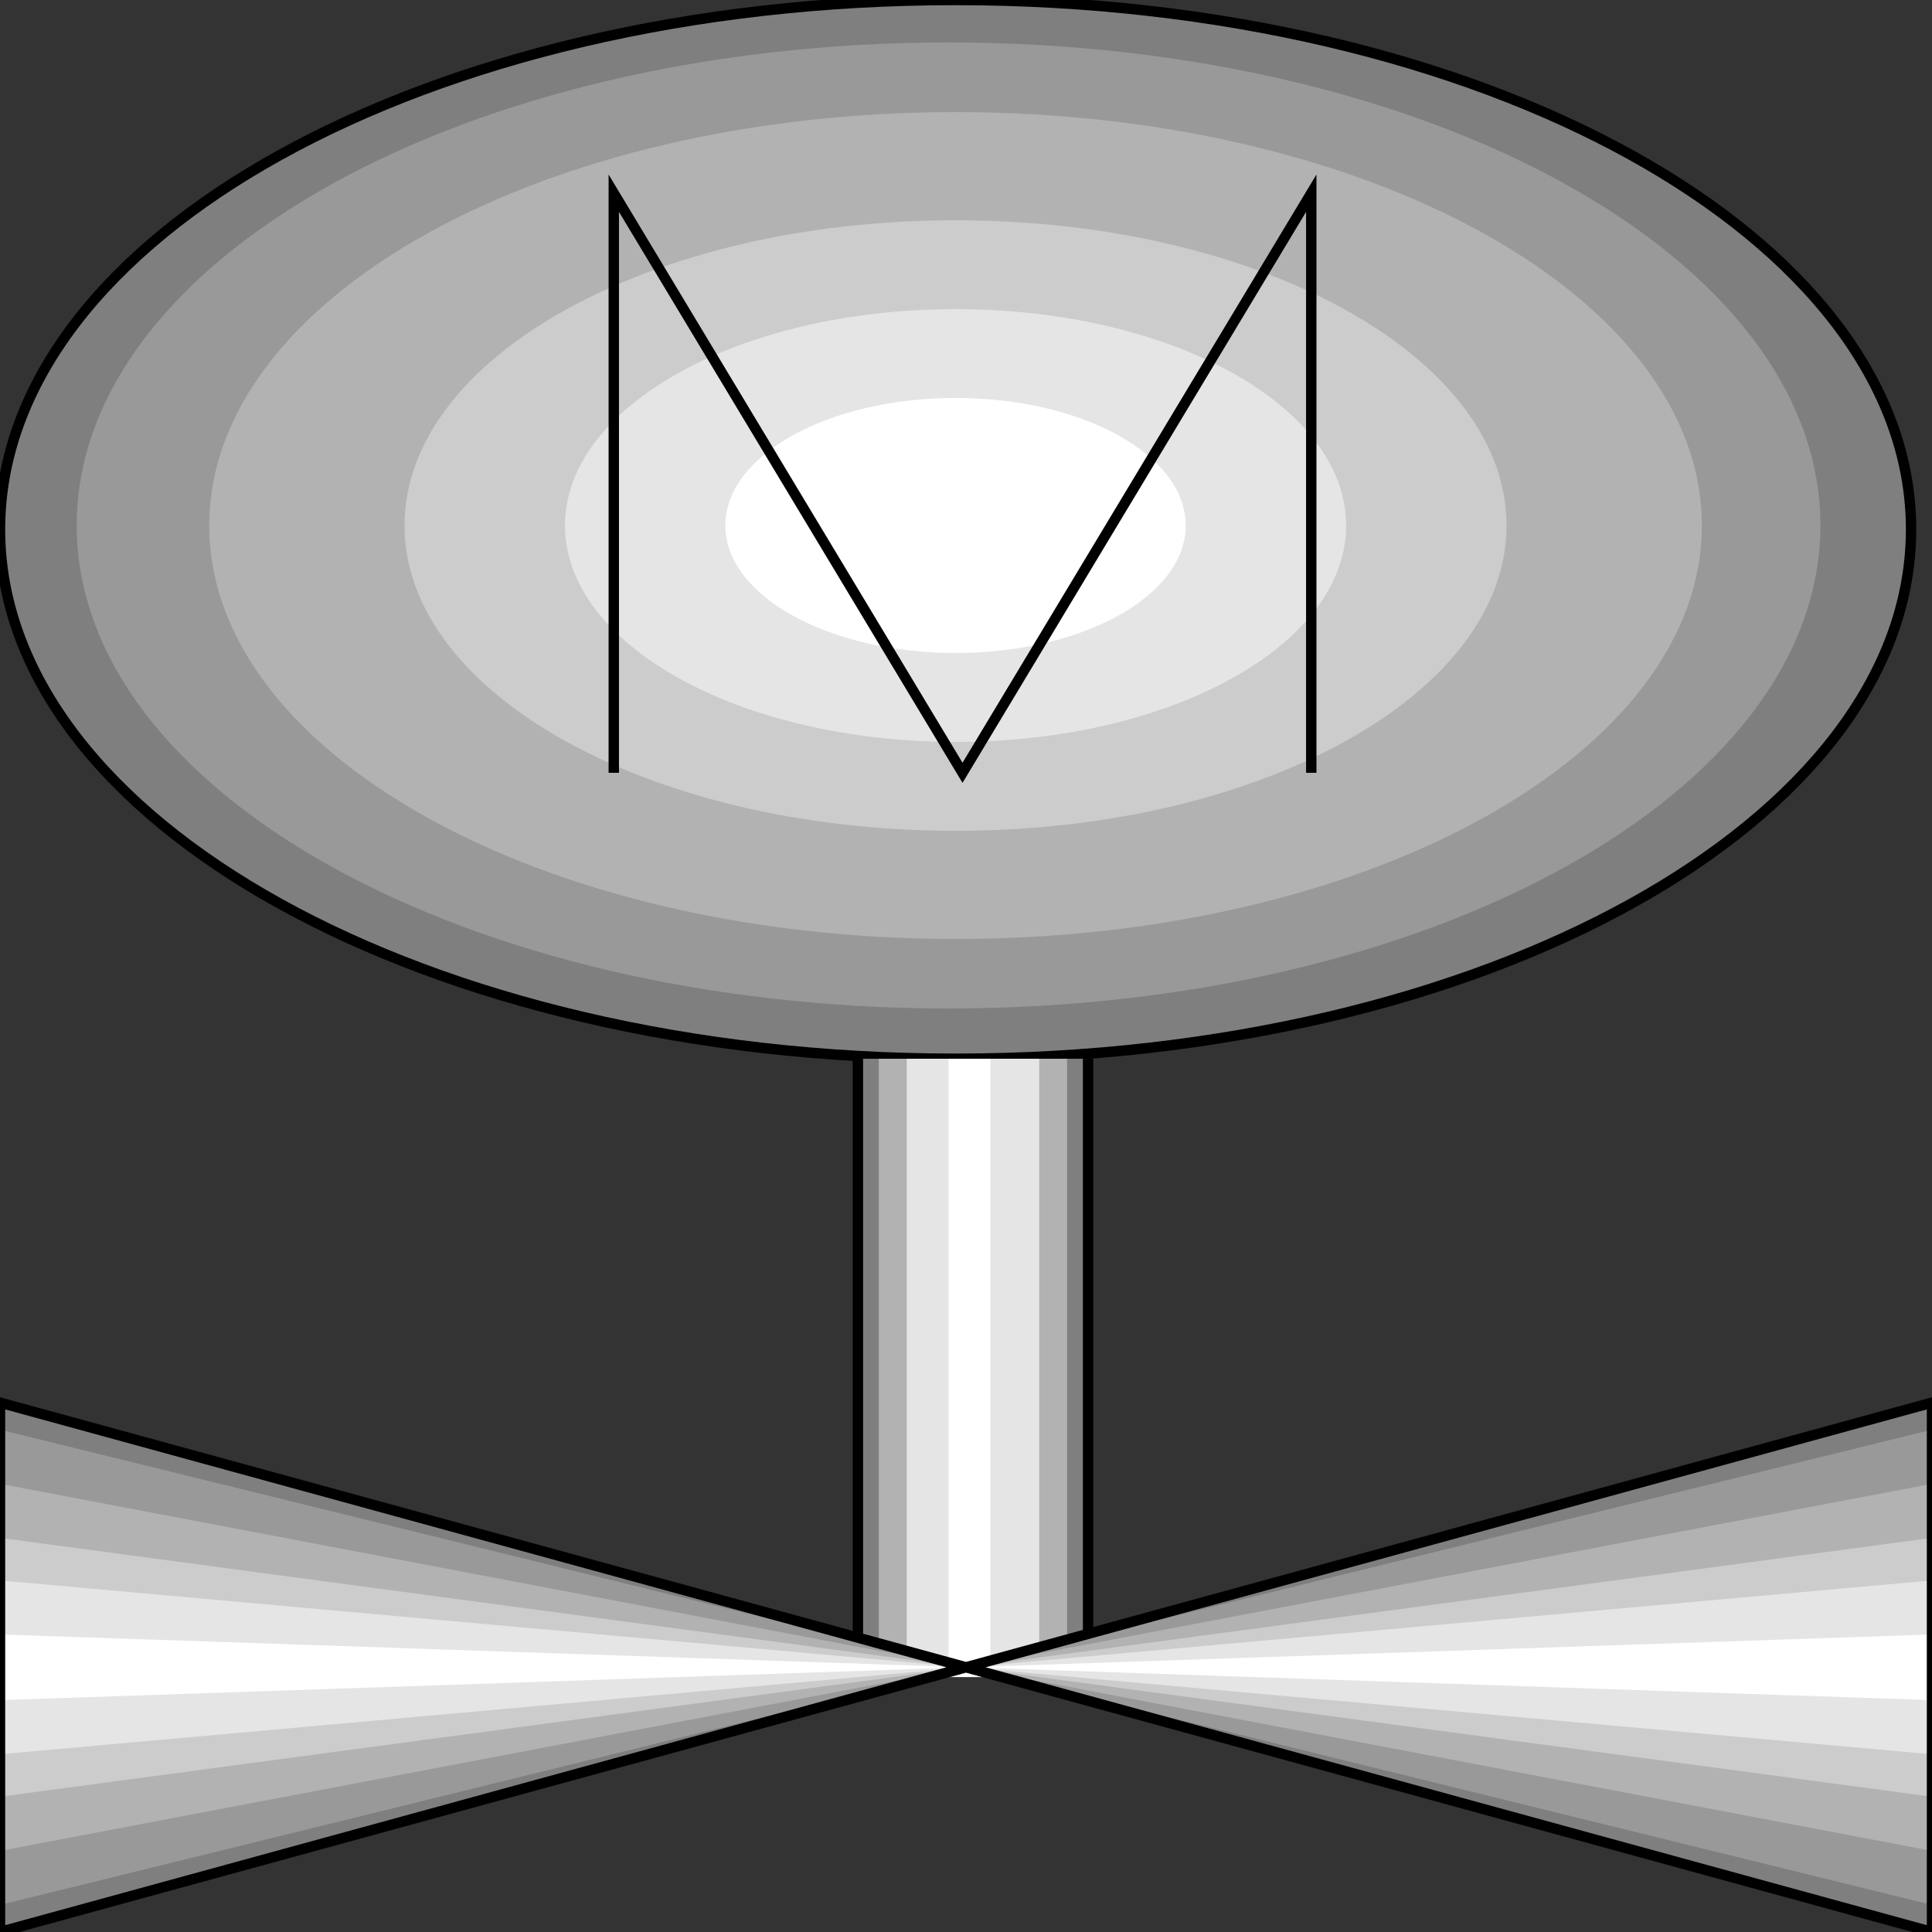 <svg width="150" height="150" viewBox="0 0 150 150" fill="none" xmlns="http://www.w3.org/2000/svg">
<rect x="0" y="0" width="150" height="150" fill="#333333" stroke="none"/>
<g clip-path="url(#clip0_2122_160302)">
<path d="M74.188 82.2C115.16 82.2 148.375 63.799 148.375 41.1C148.375 18.401 115.16 0 74.188 0C33.215 0 0 18.401 0 41.1C0 63.799 33.215 82.2 74.188 82.2Z" fill="#7F7F7F"/>
<path d="M73.647 78.297C111.03 78.297 141.336 61.508 141.336 40.797C141.336 20.086 111.03 3.297 73.647 3.297C36.263 3.297 5.957 20.086 5.957 40.797C5.957 61.508 36.263 78.297 73.647 78.297Z" fill="#999999"/>
<path d="M74.188 72.903C106.189 72.903 132.131 58.532 132.131 40.803C132.131 23.075 106.189 8.703 74.188 8.703C42.188 8.703 16.246 23.075 16.246 40.803C16.246 58.532 42.188 72.903 74.188 72.903Z" fill="#B2B2B2"/>
<path d="M74.188 64.502C97.815 64.502 116.968 53.891 116.968 40.802C116.968 27.712 97.815 17.102 74.188 17.102C50.561 17.102 31.408 27.712 31.408 40.802C31.408 53.891 50.561 64.502 74.188 64.502Z" fill="#CCCCCC"/>
<path d="M74.188 57.6C90.936 57.6 104.513 50.078 104.513 40.8C104.513 31.522 90.936 24 74.188 24C57.44 24 43.863 31.522 43.863 40.8C43.863 50.078 57.44 57.6 74.188 57.6Z" fill="#E5E5E5"/>
<path d="M74.188 82.2C115.16 82.2 148.375 63.799 148.375 41.1C148.375 18.401 115.16 0 74.188 0C33.215 0 0 18.401 0 41.1C0 63.799 33.215 82.2 74.188 82.2Z" stroke="black" stroke-width="0.806"/>
<path d="M74.188 50.698C84.058 50.698 92.058 46.266 92.058 40.798C92.058 35.331 84.058 30.898 74.188 30.898C64.319 30.898 56.318 35.331 56.318 40.798C56.318 46.266 64.319 50.698 74.188 50.698Z" fill="white"/>
<path d="M84.478 82.203V130.203H66.607V82.203H84.478Z" fill="#7F7F7F"/>
<path d="M82.851 82.203V130.203H68.231V82.203H82.851Z" fill="#B2B2B2"/>
<path d="M80.685 82.203V130.203H70.397V82.203H80.685Z" fill="#E5E5E5"/>
<path d="M76.896 82.203V130.203H73.647V82.203H76.896Z" fill="white"/>
<path d="M66.607 82.203V130.203" stroke="black" stroke-width="0.806"/>
<path d="M84.477 130.203V82.203" stroke="black" stroke-width="0.806"/>
<path d="M0 149.998V108.898L150 149.998V108.898L0 149.998Z" fill="#7F7F7F"/>
<path d="M0 147.9V111L150 147.9V111L0 147.9Z" fill="#999999"/>
<path d="M0 143.703V115.203L150 143.703V115.203L0 143.703Z" fill="#B2B2B2"/>
<path d="M0 139.498V119.398L150 139.498V119.398L0 139.498Z" fill="#CCCCCC"/>
<path d="M0 136.203V122.703L150 136.203V122.703L0 136.203Z" fill="#E5E5E5"/>
<path d="M0 131.998V126.898L150 131.998V126.898L0 131.998Z" fill="white"/>
<path d="M0 149.998V108.898L150 149.998V108.898L0 149.998Z" stroke="black" stroke-width="0.806"/>
<path d="M47.654 60V15L74.73 60L101.806 15V60" stroke="black" stroke-width="0.806"/>
</g>
<defs>
<clipPath id="clip0_2122_160302">
<rect width="150" height="150" fill="white"/>
</clipPath>
</defs>
</svg>
